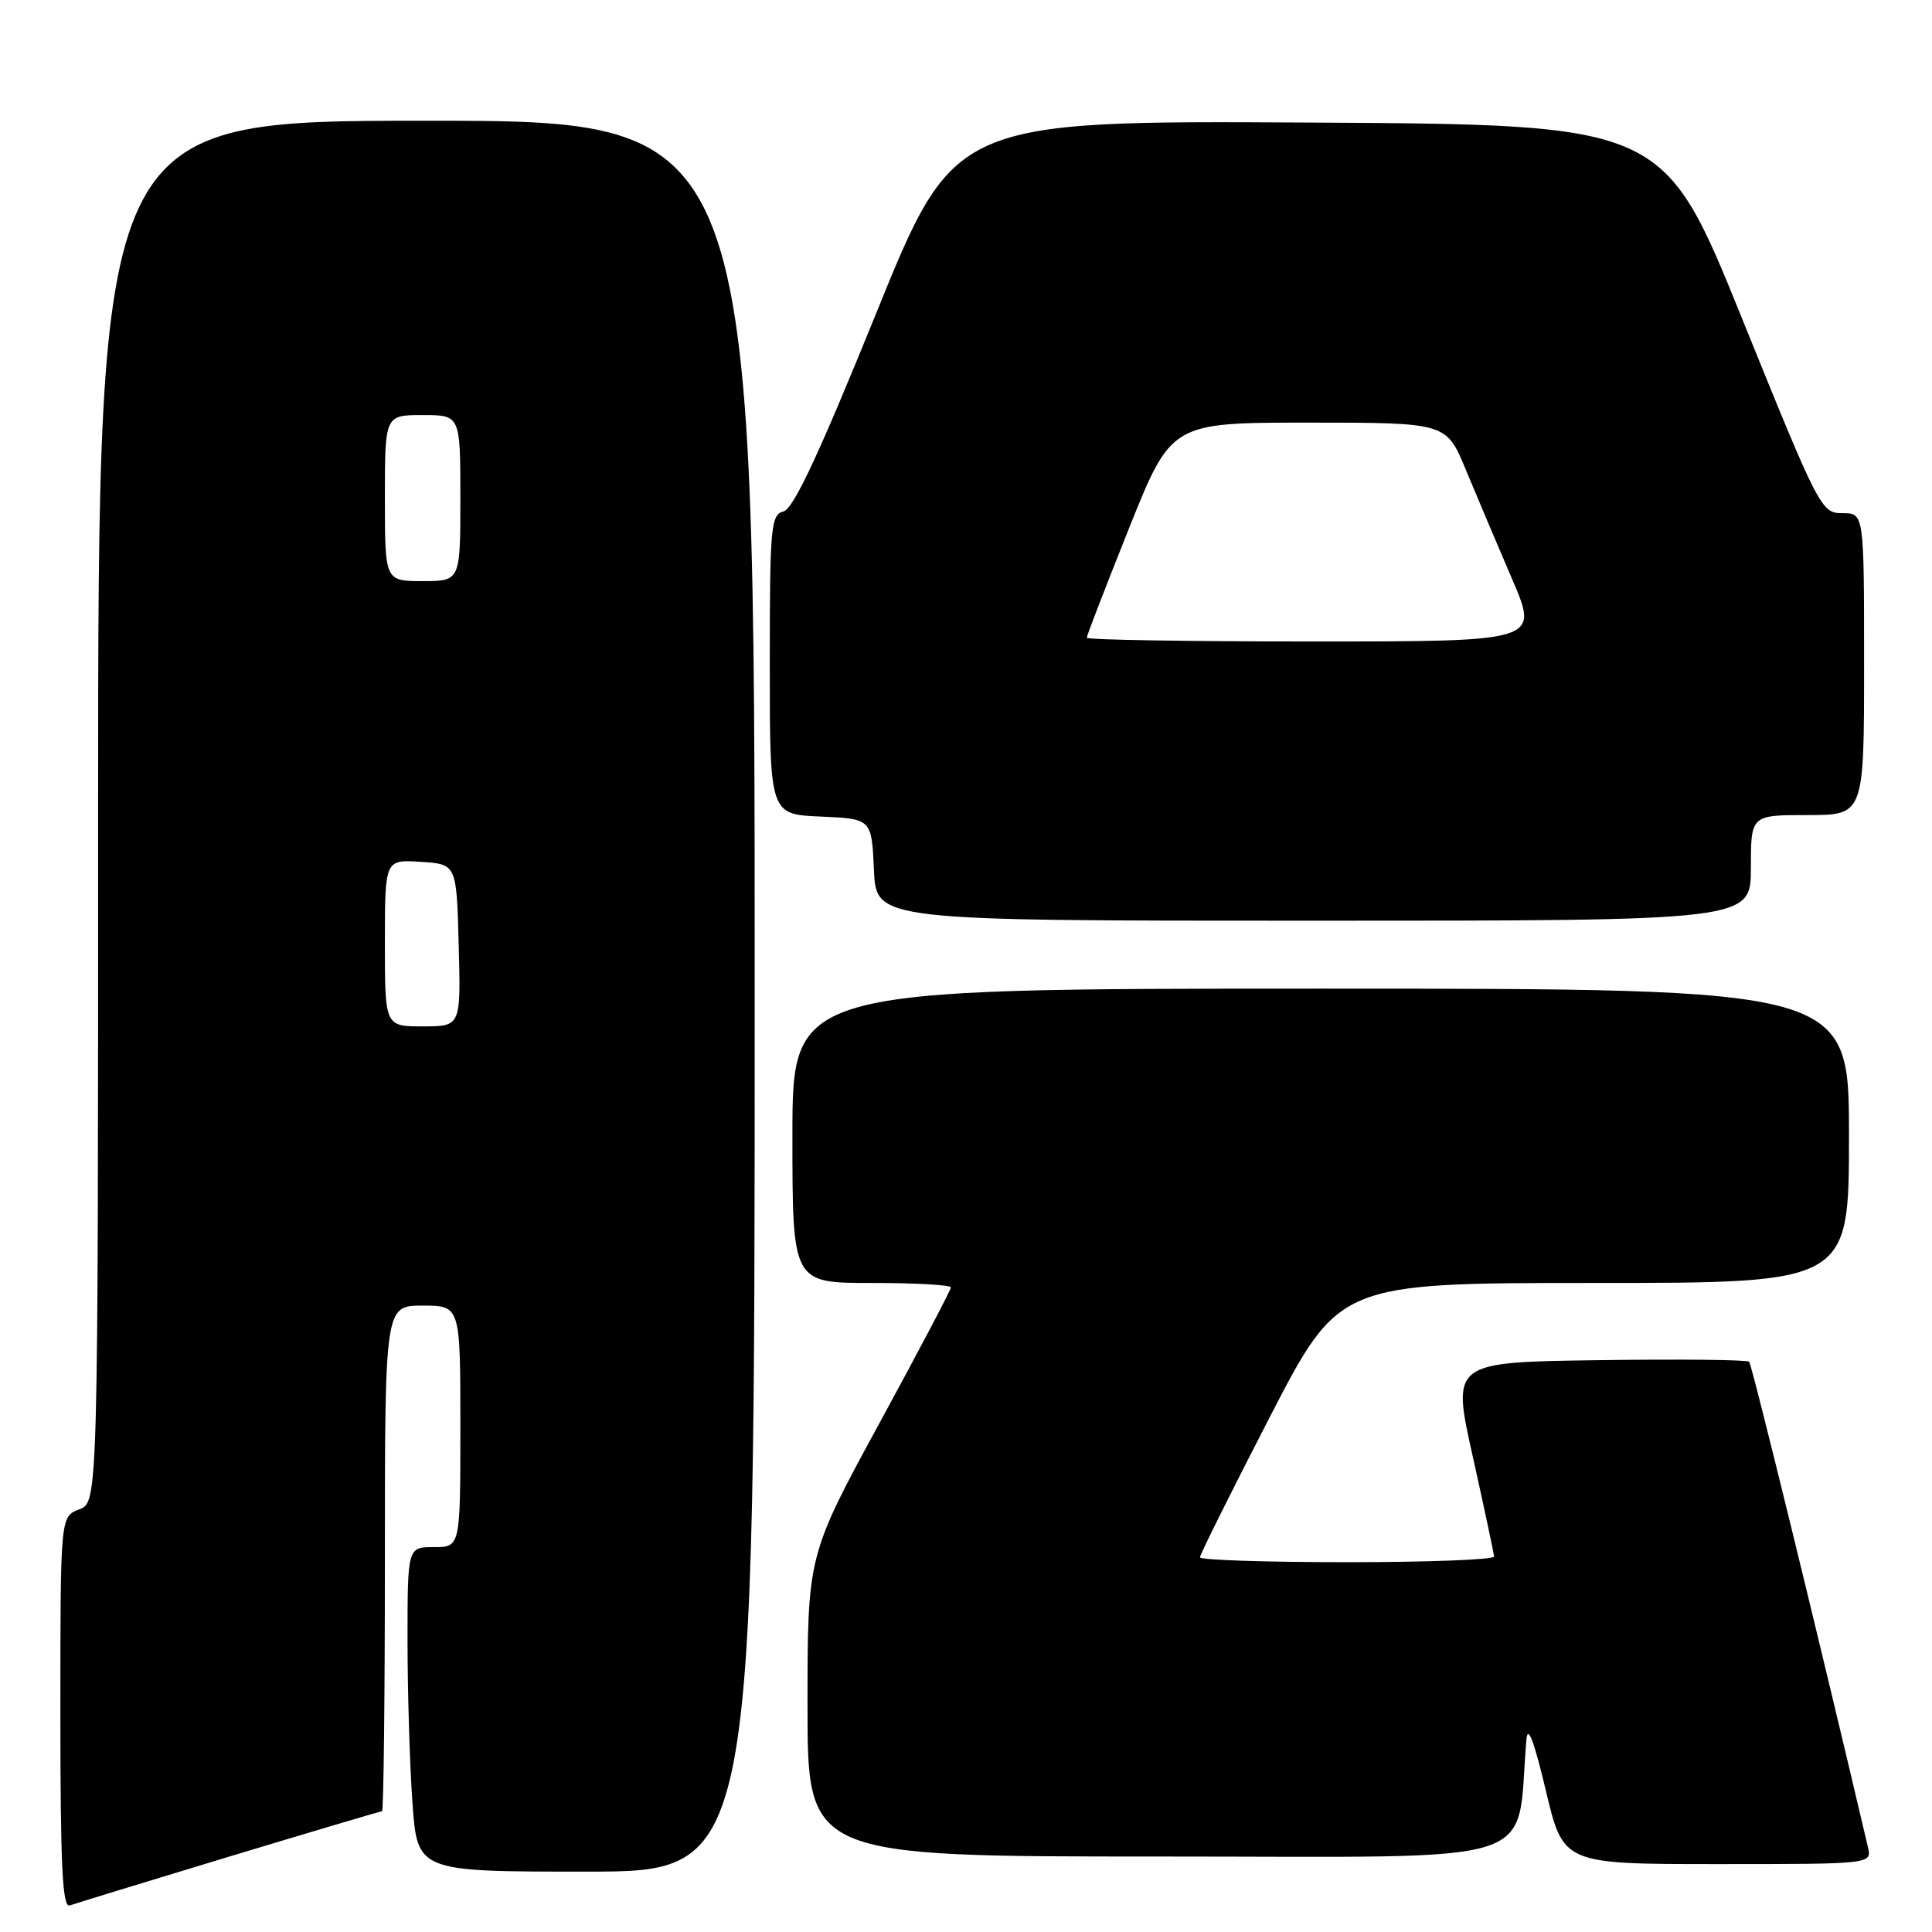 <?xml version="1.0" encoding="UTF-8" standalone="no"?>
<!DOCTYPE svg PUBLIC "-//W3C//DTD SVG 1.1//EN" "http://www.w3.org/Graphics/SVG/1.1/DTD/svg11.dtd" >
<svg xmlns="http://www.w3.org/2000/svg" xmlns:xlink="http://www.w3.org/1999/xlink" version="1.1" viewBox="0 0 256 256">
 <g >
 <path fill="currentColor"
d=" M 30.37 246.01 C 41.30 242.71 50.42 240.00 50.62 240.00 C 50.83 240.00 51.00 224.93 51.00 206.50 C 51.00 173.00 51.00 173.00 56.00 173.00 C 61.00 173.00 61.00 173.00 61.00 189.00 C 61.00 205.00 61.00 205.00 57.50 205.00 C 54.00 205.00 54.00 205.00 54.00 217.35 C 54.00 224.14 54.29 233.81 54.65 238.85 C 55.30 248.00 55.30 248.00 77.65 248.00 C 100.00 248.00 100.00 248.00 100.00 132.00 C 100.00 16.00 100.00 16.00 56.50 16.00 C 13.00 16.00 13.00 16.00 13.00 107.52 C 13.00 199.05 13.00 199.05 10.50 200.00 C 8.00 200.95 8.00 200.95 8.00 226.94 C 8.00 247.31 8.27 252.84 9.25 252.48 C 9.94 252.23 19.44 249.32 30.37 246.01 Z  M 247.51 244.75 C 241.00 217.01 232.14 180.81 231.77 180.44 C 231.51 180.17 222.53 180.08 211.82 180.23 C 192.36 180.50 192.36 180.50 195.15 193.00 C 196.68 199.88 197.95 205.84 197.97 206.25 C 197.99 206.66 189.22 207.00 178.50 207.00 C 167.78 207.00 159.00 206.71 159.00 206.35 C 159.00 206.00 163.15 197.67 168.21 187.85 C 177.43 170.00 177.43 170.00 211.21 170.00 C 245.00 170.00 245.00 170.00 245.00 150.50 C 245.00 131.00 245.00 131.00 175.00 131.00 C 105.00 131.00 105.00 131.00 105.00 150.50 C 105.00 170.00 105.00 170.00 115.50 170.00 C 121.28 170.00 126.00 170.26 126.00 170.59 C 126.00 170.91 121.73 179.03 116.50 188.63 C 107.00 206.09 107.00 206.09 107.00 226.04 C 107.00 246.00 107.00 246.00 153.92 246.00 C 205.73 246.00 200.79 247.59 202.26 230.50 C 202.43 228.47 203.26 230.66 204.83 237.25 C 207.14 247.00 207.14 247.00 227.59 247.00 C 248.04 247.00 248.04 247.00 247.51 244.75 Z  M 232.00 115.00 C 232.00 108.00 232.00 108.00 239.50 108.00 C 247.00 108.00 247.00 108.00 247.00 88.00 C 247.00 68.00 247.00 68.00 244.14 68.00 C 241.33 68.00 241.07 67.50 230.85 42.25 C 220.43 16.50 220.43 16.50 173.44 16.24 C 126.44 15.98 126.44 15.98 116.05 41.63 C 108.53 60.16 105.14 67.41 103.83 67.76 C 102.14 68.20 102.00 69.71 102.00 88.07 C 102.00 107.91 102.00 107.91 108.75 108.20 C 115.50 108.50 115.50 108.50 115.80 115.25 C 116.09 122.00 116.09 122.00 174.05 122.00 C 232.00 122.00 232.00 122.00 232.00 115.00 Z  M 51.00 124.95 C 51.00 113.89 51.00 113.89 55.75 114.20 C 60.50 114.50 60.50 114.50 60.78 125.25 C 61.07 136.00 61.07 136.00 56.03 136.00 C 51.00 136.00 51.00 136.00 51.00 124.95 Z  M 51.00 66.00 C 51.00 55.00 51.00 55.00 56.00 55.00 C 61.00 55.00 61.00 55.00 61.00 66.00 C 61.00 77.00 61.00 77.00 56.00 77.00 C 51.00 77.00 51.00 77.00 51.00 66.00 Z  M 144.00 84.50 C 144.00 84.23 146.52 77.71 149.60 70.00 C 155.21 56.00 155.21 56.00 173.43 56.00 C 191.65 56.00 191.65 56.00 194.23 62.25 C 195.66 65.69 198.42 72.21 200.37 76.75 C 203.92 85.00 203.92 85.00 173.96 85.00 C 157.48 85.00 144.00 84.78 144.00 84.50 Z "/>
</g>
</svg>